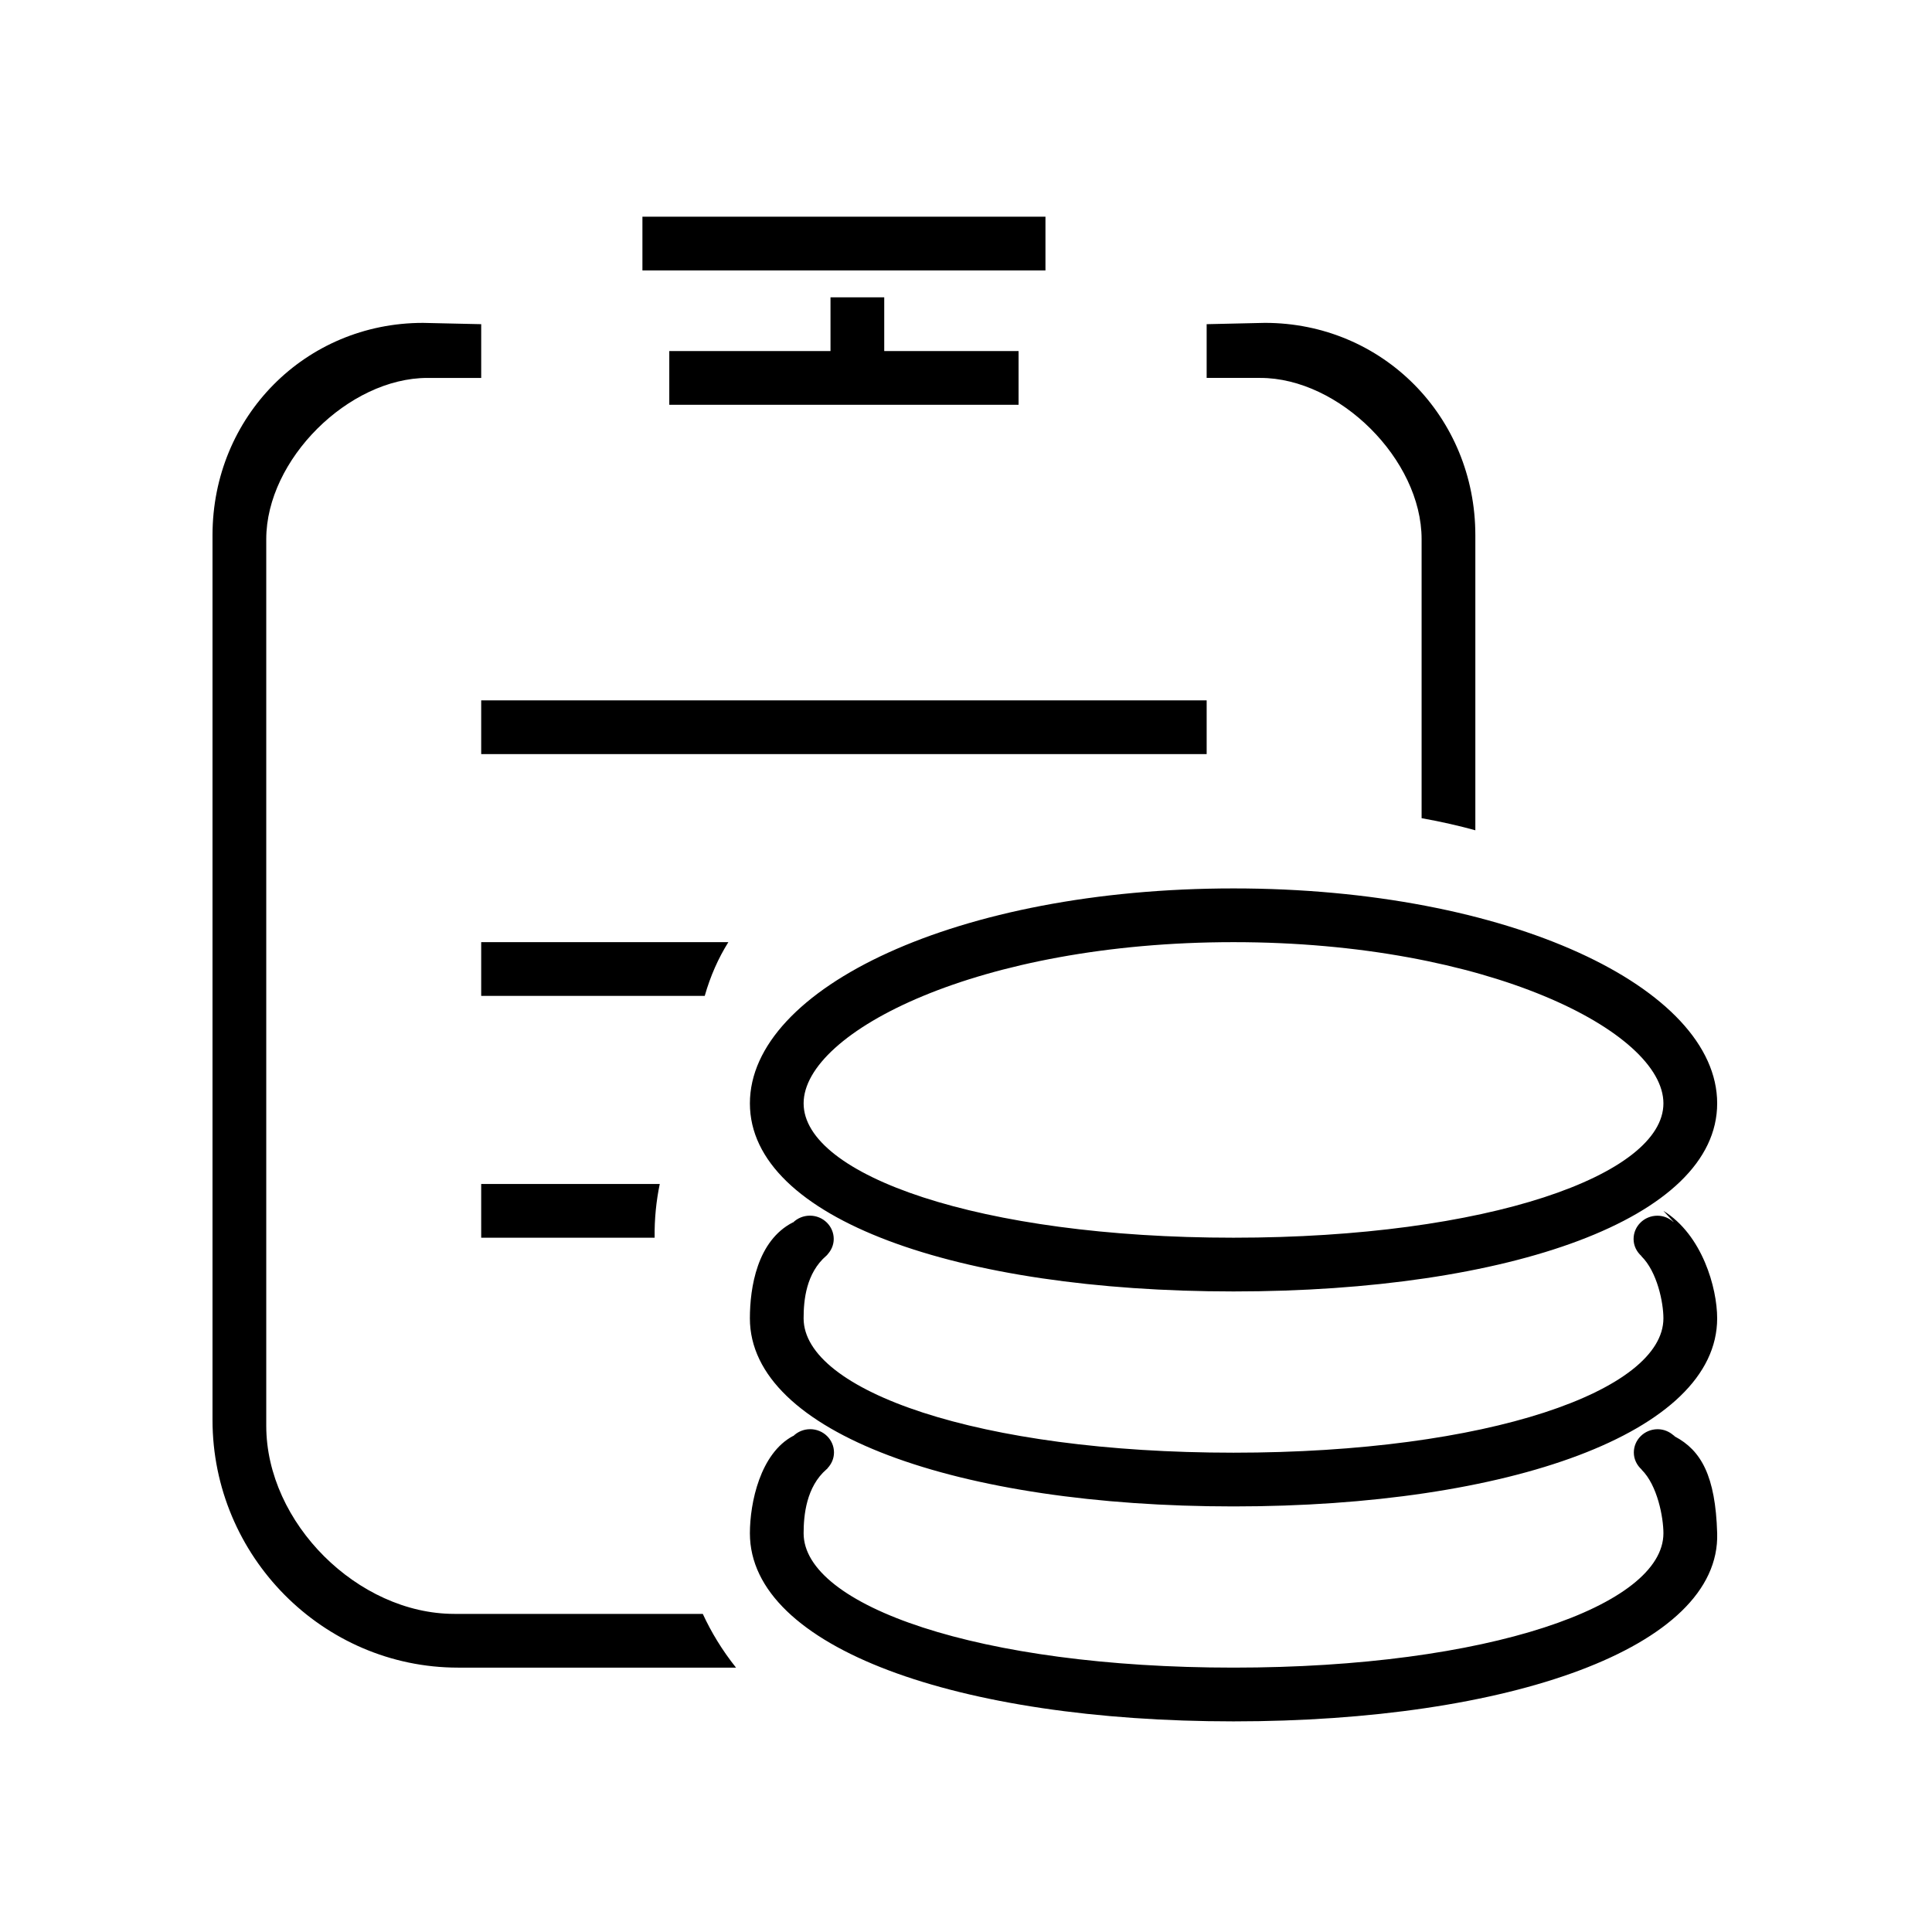 <?xml version="1.0" standalone="no"?><!DOCTYPE svg PUBLIC "-//W3C//DTD SVG 1.1//EN" "http://www.w3.org/Graphics/SVG/1.1/DTD/svg11.dtd"><svg t="1534293614413" class="icon" style="" viewBox="0 0 1024 1024" version="1.1" xmlns="http://www.w3.org/2000/svg" p-id="2230" xmlns:xlink="http://www.w3.org/1999/xlink" width="200" height="200"><defs><style type="text/css"></style></defs><path d="M255.043 399.68h384.512v-28.482h-384.512v28.482zM255.043 656.015h91.921c-0.133-10.027 0.876-19.628 2.722-28.482h-94.646l0.004 28.482zM753.48 285.751v147.903c10.693 1.906 20.183 4.12 28.482 6.411v-156.396c0-62.879-49.229-112.542-111.55-112.542l-30.861 0.698v28.484h28.482c41.791 0 85.448 43.278 85.448 85.44zM386.043 499.365h-131v28.482h118.48c3.004-10.595 7.245-20.045 12.519-28.482zM554.112 114.857h-213.615v28.482h213.618v-28.482zM240.81 855.394c-51.084 0-99.689-48.157-99.689-99.693v-469.949c0-42.162 43.657-85.444 85.447-85.444h28.482v-28.484l-30.854-0.692c-62.326 0-111.559 49.661-111.559 112.539v468.908c0 72.255 58.523 131.295 130.147 131.295h147.323c-7.432-9.322-13.183-18.89-17.611-28.482h-131.685zM440.183 157.584v28.482h-85.448v28.484h185.13v-28.484h-71.202v-28.482h-28.482zM397.463 584.809c0 61.176 110.198 99.682 256.336 99.682 146.14 0 256.339-38.508 256.339-99.683 0-61.181-110.198-113.928-256.339-113.928-146.137 0-256.336 52.75-256.336 113.928zM881.648 584.809c0 37.949-93.117 71.198-227.86 71.198s-227.854-33.249-227.854-71.198c0-37.953 93.111-85.448 227.854-85.448 134.743 0.004 227.86 47.497 227.86 85.448zM887.669 761.34c-0.114-0.070-0.168-0.201-0.26-0.279-0.098-0.095-0.177-0.205-0.273-0.307l-0.067 0.067c-2.246-2.008-5.183-3.308-8.475-3.308-6.971 0-12.631 5.532-12.631 12.352 0 3.609 1.653 6.788 4.174 9.043l-0.060 0.053c8.431 8.286 11.571 25.358 11.571 33.712 0 38.273-92.698 71.202-227.86 71.202-135.139 0-227.854-32.928-227.854-71.202 0-9.535 1.399-24.64 12.145-33.922 0.13-0.12 0.266-0.225 0.39-0.349 0.076-0.070 0.143-0.137 0.225-0.213l-0.048-0.048c2.052-2.198 3.384-5.075 3.384-8.295 0-6.813-5.652-12.349-12.624-12.349-3.489 0-6.645 1.383-8.926 3.617l-0.067-0.067c-17.484 9.24-22.953 35.469-22.953 51.624 0 60.785 110.602 99.689 256.339 99.689 145.74 0 258.117-38.924 256.339-99.689-0.894-30.464-8.511-43.939-22.471-51.332zM881.648 641.773c-0.089-0.064 4.212 4.577 5.351 5.812l-0.067 0.073c-2.248-2.020-5.186-3.308-8.469-3.308-6.979 0-12.631 5.519-12.631 12.346 0 3.613 1.65 6.782 4.171 9.047l-0.057 0.053c8.431 8.288 11.698 24.599 11.698 32.954 0 38.279-92.698 71.208-227.857 71.208-135.139 0-227.854-32.928-227.854-71.208 0-9.535 1.262-23.882 12.018-33.166 0.127-0.124 0.258-0.225 0.381-0.349 0.079-0.070 0.149-0.142 0.232-0.213l-0.057-0.041c2.059-2.198 3.391-5.082 3.391-8.295 0-6.823-5.652-12.358-12.624-12.358-3.492 0-6.652 1.389-8.926 3.617l-0.070-0.067c-19.026 9.713-22.819 34.714-22.819 50.872 0 60.785 110.602 99.686 256.339 99.686 145.734 0 256.339-38.904 256.339-99.686 0-16.060-7.852-44.237-28.487-56.975zM887.18 647.784c0.063 0.067 0.105 0.112 0.098 0.105-0.045-0.037-0.073-0.070-0.098-0.105z" p-id="2231"></path></svg>